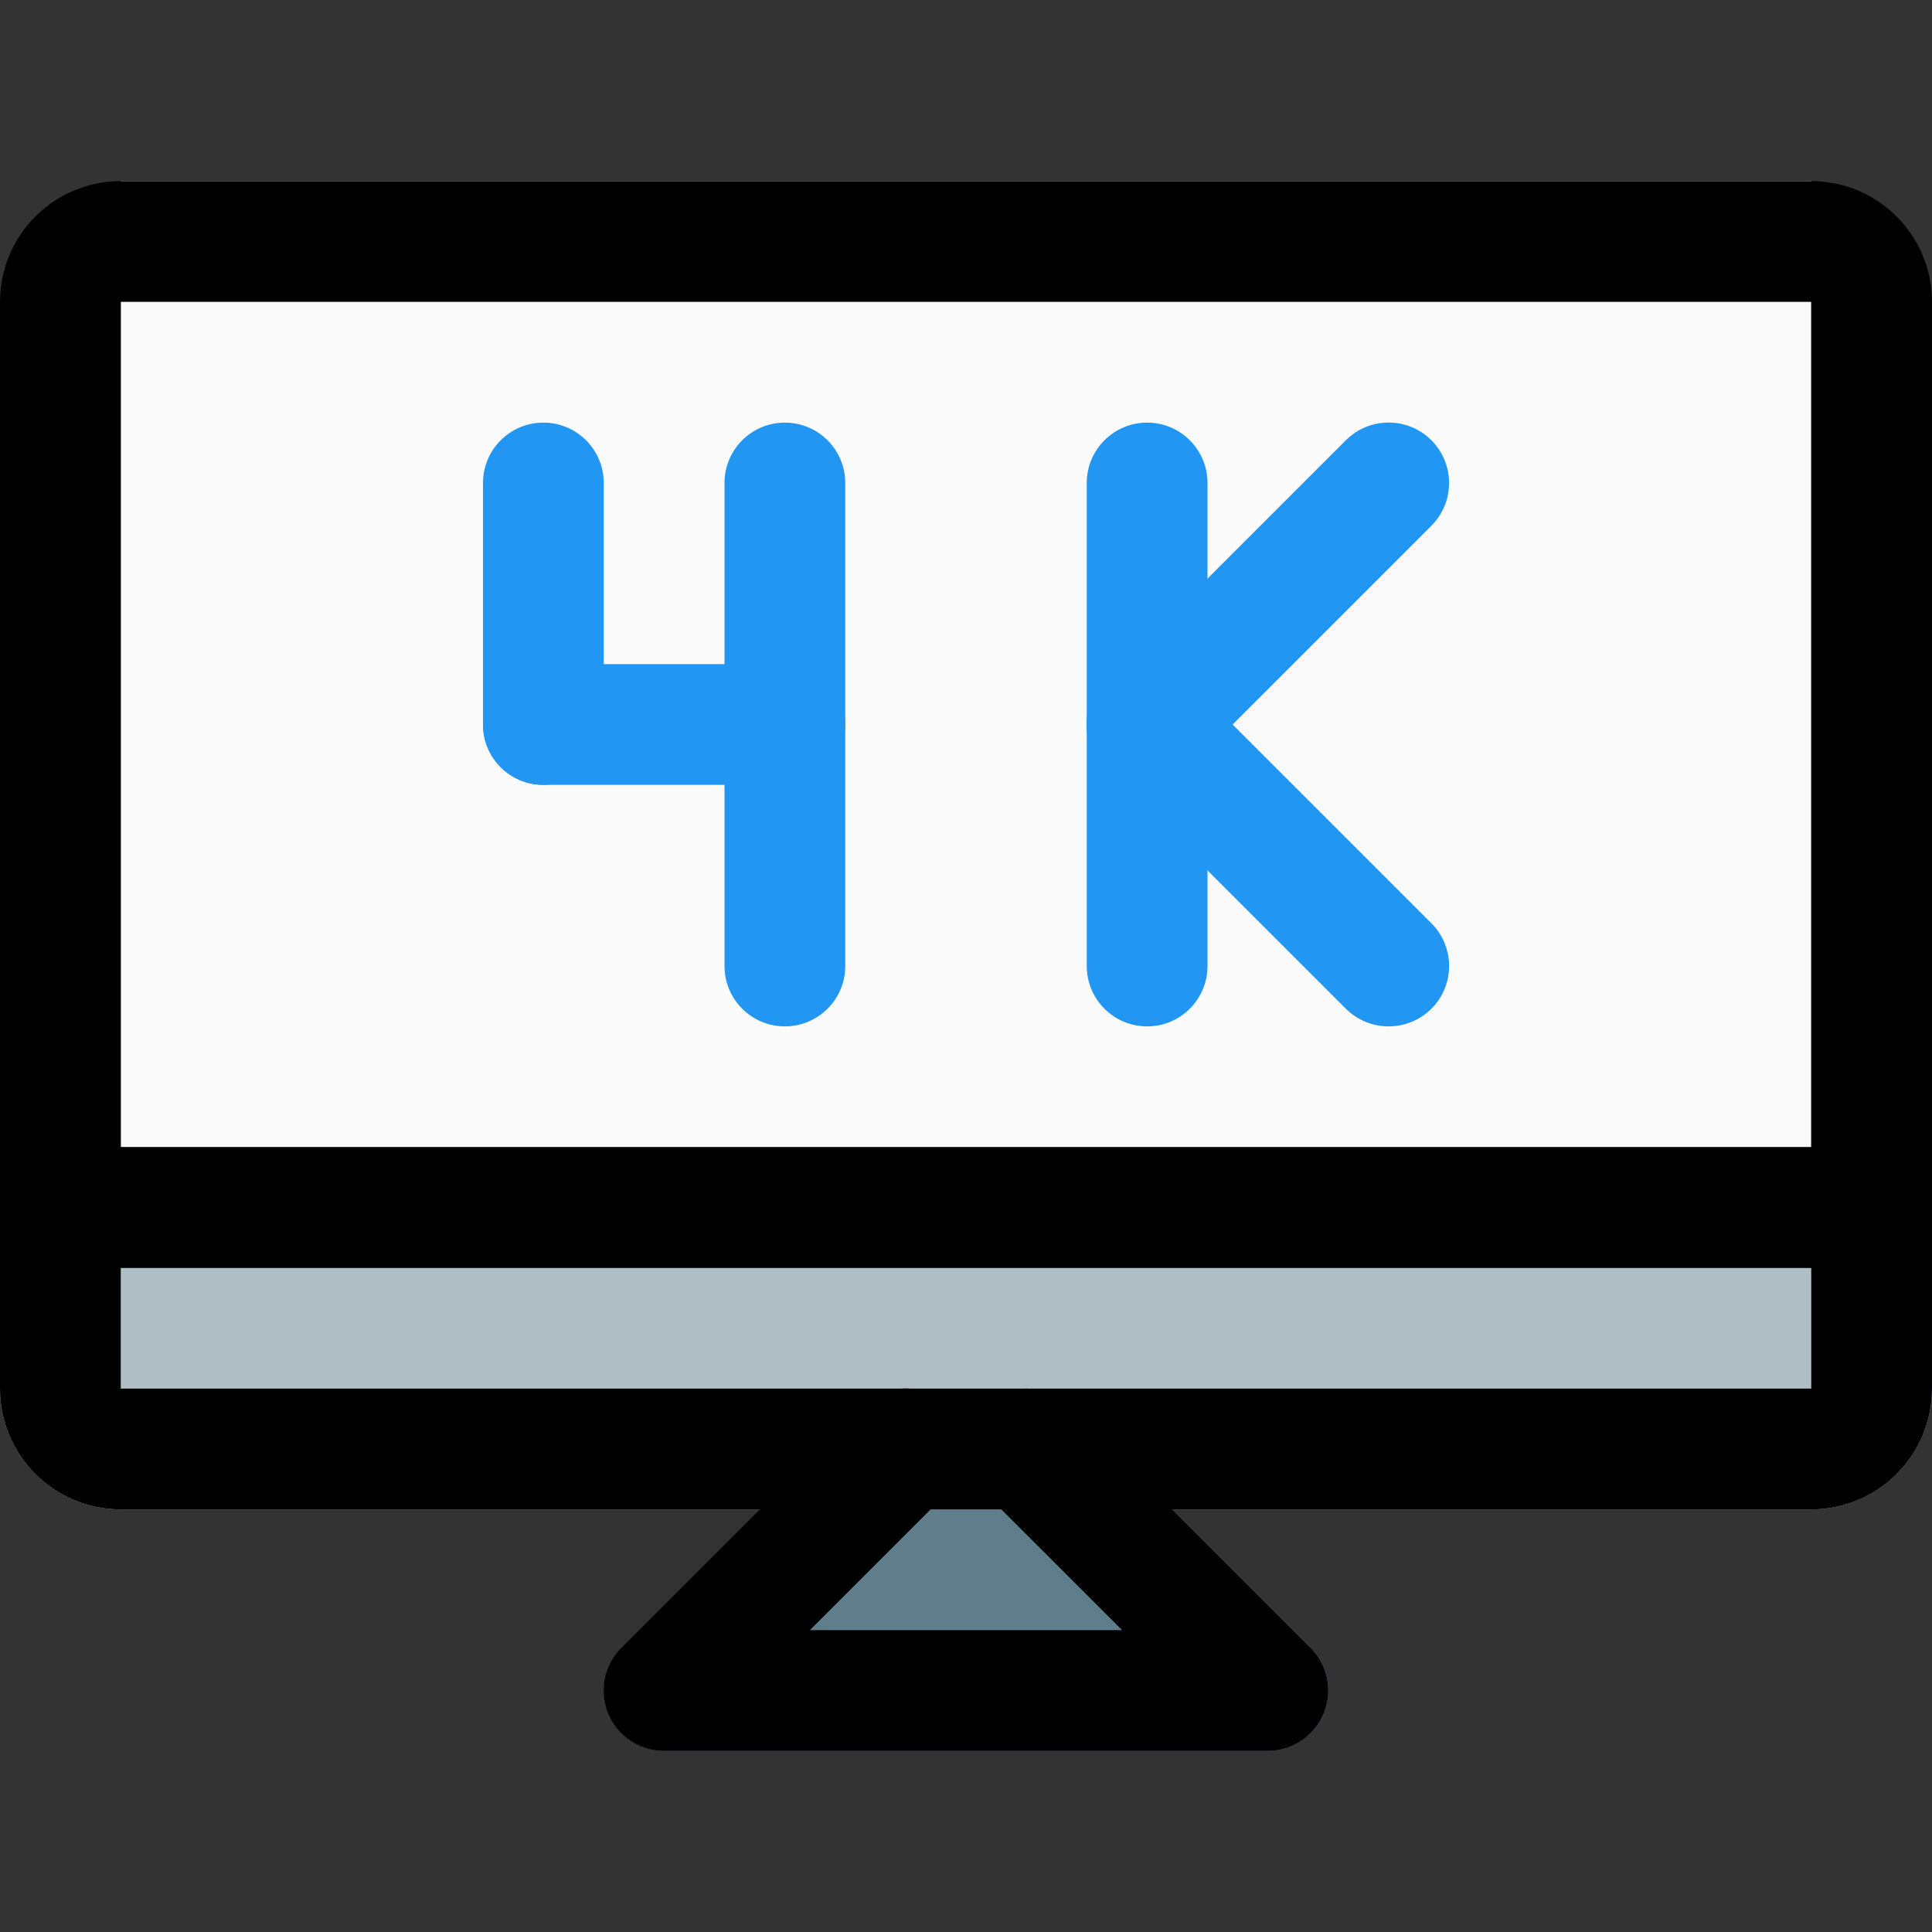 <?xml version="1.0" encoding="iso-8859-1"?>
<!-- Generator: Adobe Illustrator 19.0.0, SVG Export Plug-In . SVG Version: 6.00 Build 0)  -->
<svg version="1.1" id="Capa_1" xmlns="http://www.w3.org/2000/svg" xmlns:xlink="http://www.w3.org/1999/xlink" x="0px" y="0px"
	 viewBox="0 0 512 512" style="enable-background:new 0 0 512 512;" xml:space="preserve">
<rect x="0" y="0" width="512" height="512" fill="#333333" stroke="none"/>
<path style="fill:#607D8B;" d="M347.328,436.672l-64-64c-6.24-6.256-16.371-6.269-22.627-0.029
	c-3.016,3.009-4.708,7.096-4.701,11.357c-0.02-8.837-7.199-15.984-16.035-15.965c-4.238,0.009-8.3,1.7-11.293,4.701l-64,64
	c-6.221,6.276-6.177,16.406,0.099,22.627c2.988,2.962,7.022,4.628,11.229,4.637h160c8.837,0.016,16.013-7.135,16.029-15.971
	C352.036,443.768,350.344,439.681,347.328,436.672z"/>
<rect x="32" y="48" style="fill:#FAFAFA;" width="448" height="256"/>
<path style="fill:#B0BEC5;" d="M0,336v32c0,17.673,14.327,32,32,32h448c17.673,0,32-14.327,32-32v-32H0z"/>
<path d="M480,400H32c-17.673,0-32-14.327-32-32V80c0-17.673,14.327-32,32-32h448c17.673,0,32,14.327,32,32v288
	C512,385.673,497.673,400,480,400z M32,80v288h448V80H32z"/>
<path d="M336,464H176c-8.837,0.016-16.013-7.135-16.029-15.971c-0.008-4.26,1.684-8.348,4.701-11.357l64-64
	c6.24-6.256,16.371-6.269,22.627-0.029c3.016,3.009,4.708,7.096,4.701,11.357c0.002-8.837,7.167-15.998,16.003-15.997
	c4.249,0.001,8.324,1.692,11.325,4.701l64,64c6.239,6.258,6.223,16.389-0.035,22.627C344.294,462.32,340.234,463.999,336,464z
	 M214.624,432h82.752l-36.704-36.672c-2.999-3.006-4.68-7.082-4.672-11.328c-0.001,4.235-1.681,8.297-4.672,11.296L214.624,432z"/>
<path d="M496,336H16c-8.837,0-16-7.163-16-16s7.163-16,16-16h480c8.837,0,16,7.163,16,16S504.837,336,496,336z"/>
<g>
	<path style="fill:#2196F3;" d="M304,272c-8.837,0-16-7.163-16-16V128c0-8.837,7.163-16,16-16s16,7.163,16,16v128
		C320,264.837,312.837,272,304,272z"/>
	<path style="fill:#2196F3;" d="M304,208c-8.837,0.016-16.013-7.135-16.029-15.971c-0.008-4.26,1.684-8.348,4.701-11.357l64-64
		c6.256-6.256,16.4-6.256,22.656,0s6.256,16.4,0,22.656l-64,64C312.322,206.327,308.246,208.008,304,208z"/>
	<path style="fill:#2196F3;" d="M368,272c-4.246,0.008-8.322-1.673-11.328-4.672l-64-64c-6.256-6.256-6.256-16.4,0-22.656
		s16.4-6.256,22.656,0l0,0l64,64c6.256,6.24,6.269,16.371,0.029,22.627C376.348,270.316,372.26,272.008,368,272z"/>
	<path style="fill:#2196F3;" d="M144,208c-8.837,0-16-7.163-16-16v-64c0-8.837,7.163-16,16-16s16,7.163,16,16v64
		C160,200.837,152.837,208,144,208z"/>
	<path style="fill:#2196F3;" d="M208,272c-8.837,0-16-7.163-16-16V128c0-8.837,7.163-16,16-16s16,7.163,16,16v128
		C224,264.837,216.837,272,208,272z"/>
	<path style="fill:#2196F3;" d="M208,208h-64c-8.837,0-16-7.163-16-16s7.163-16,16-16h64c8.837,0,16,7.163,16,16
		S216.837,208,208,208z"/>
</g>
<g>
</g>
<g>
</g>
<g>
</g>
<g>
</g>
<g>
</g>
<g>
</g>
<g>
</g>
<g>
</g>
<g>
</g>
<g>
</g>
<g>
</g>
<g>
</g>
<g>
</g>
<g>
</g>
<g>
</g>
</svg>
